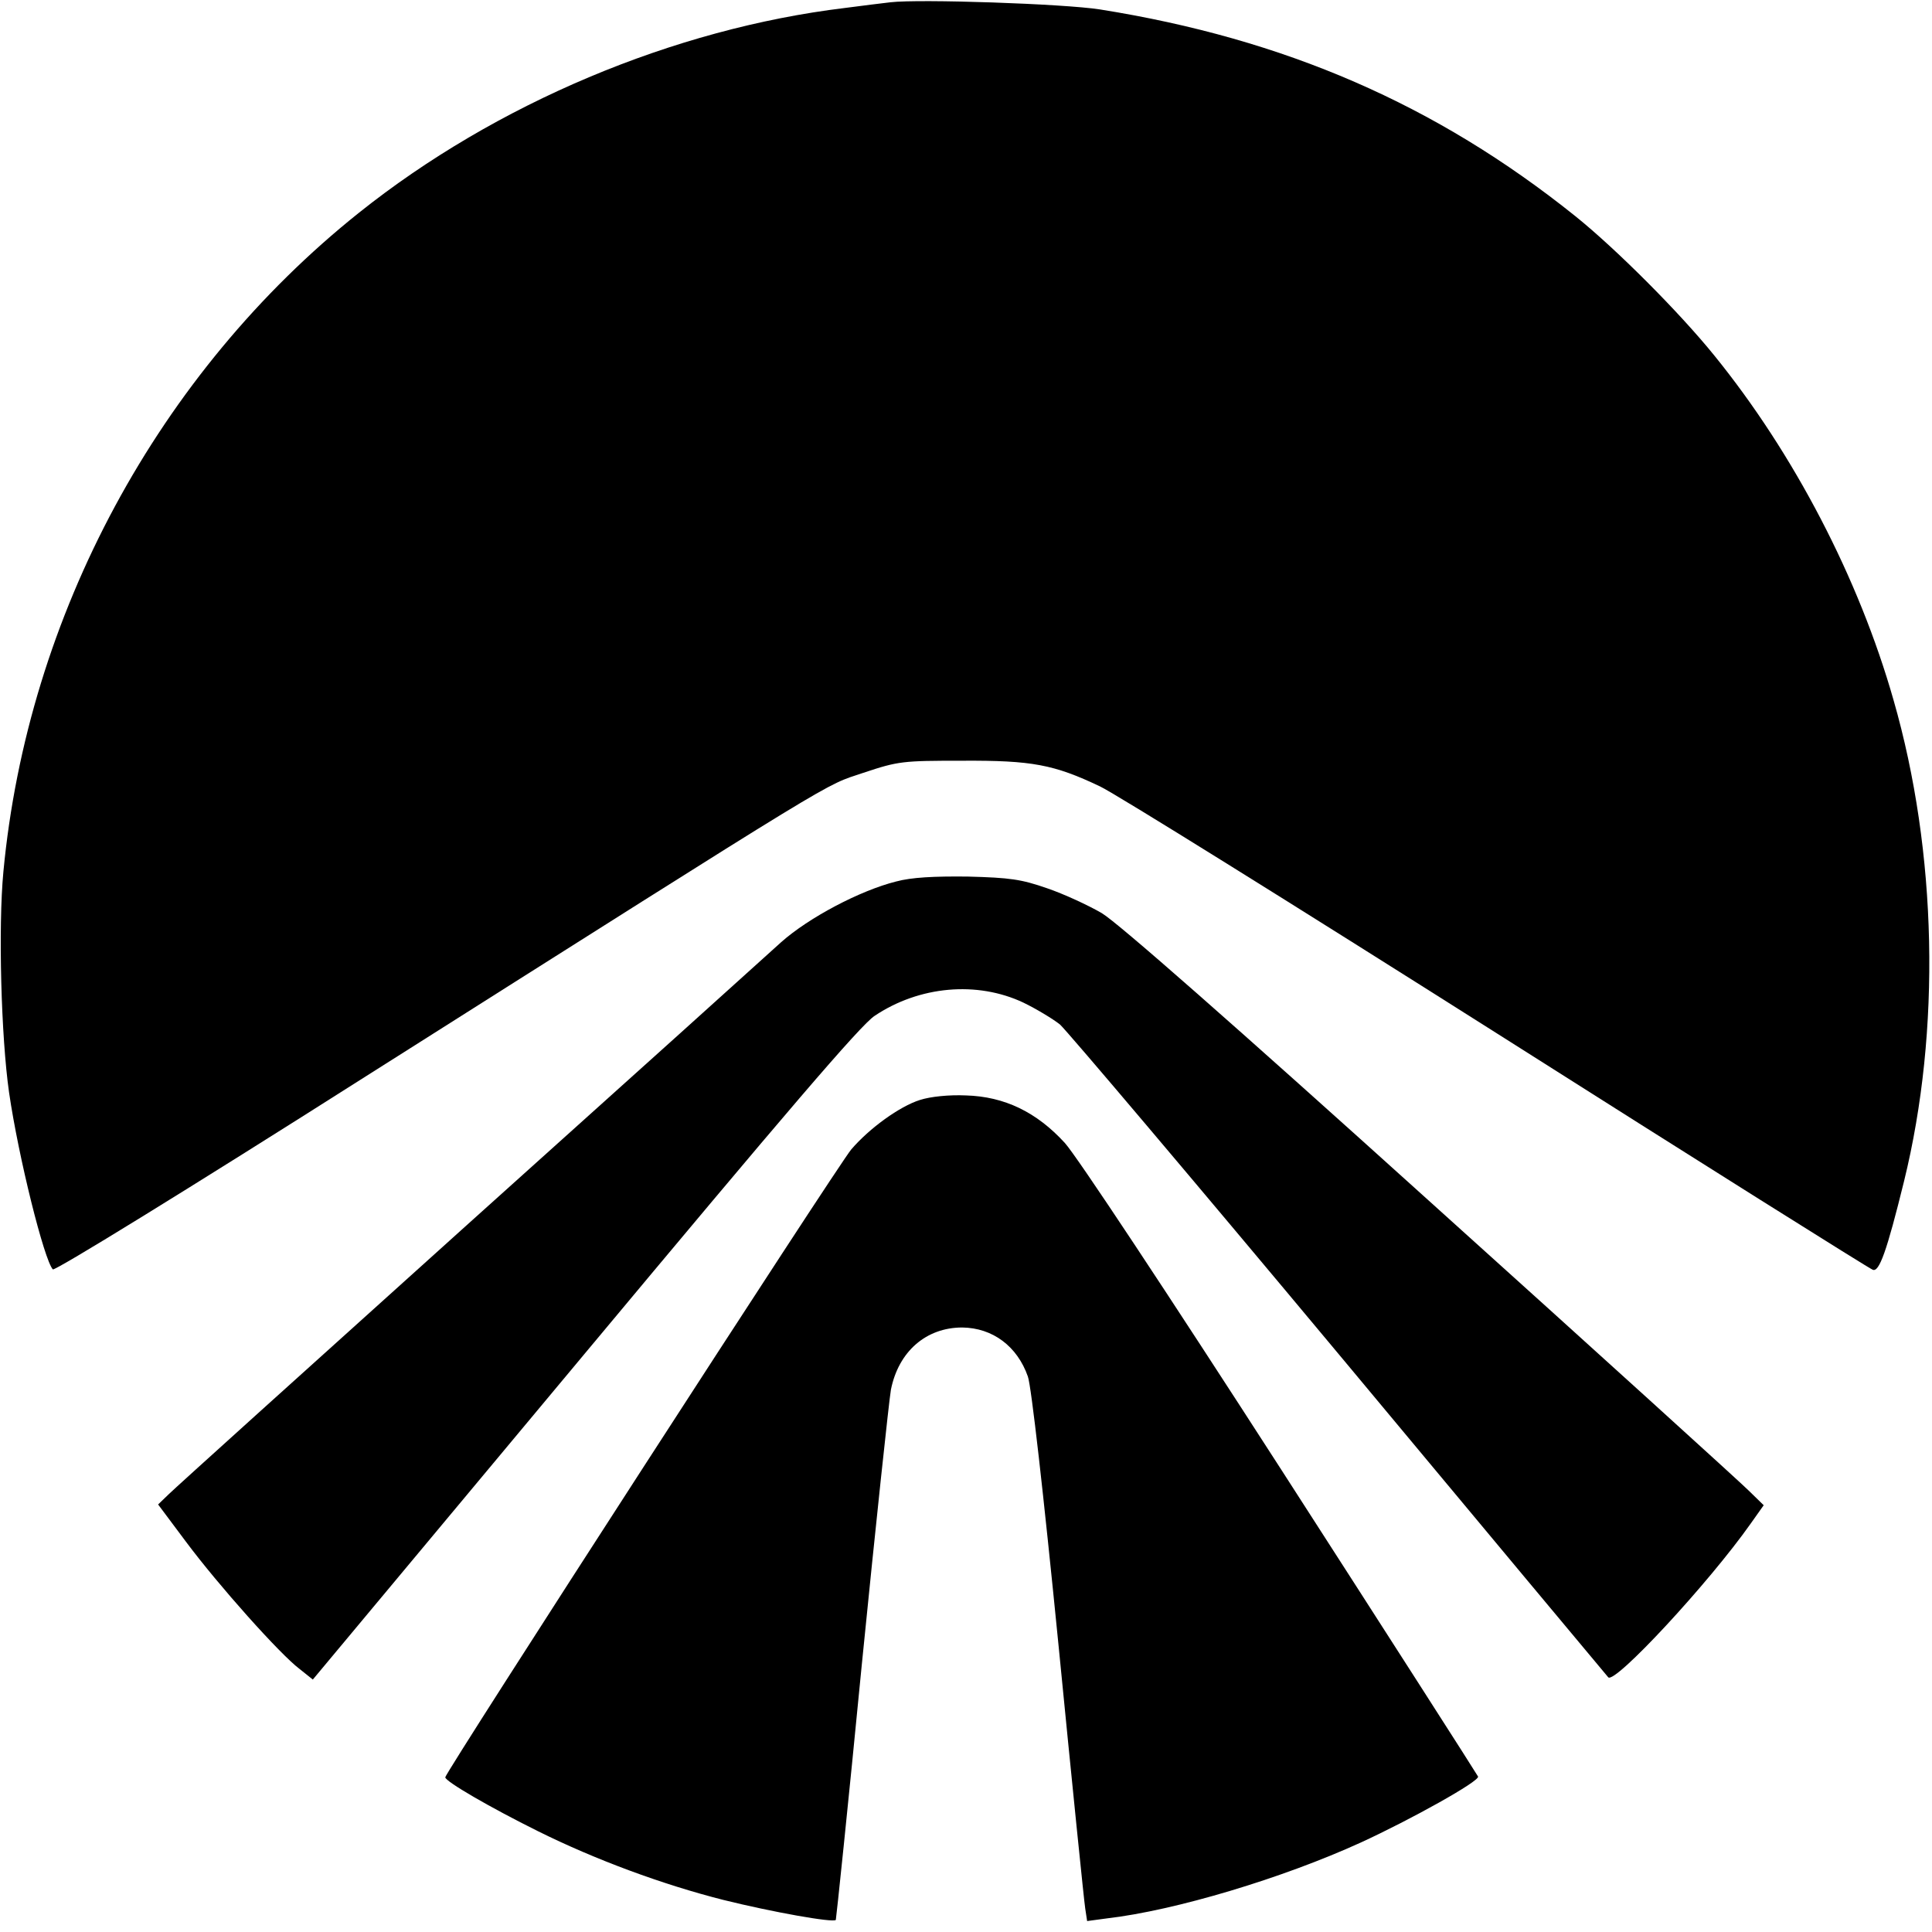 <?xml version="1.0" standalone="no"?>
<!DOCTYPE svg PUBLIC "-//W3C//DTD SVG 20010904//EN"
 "http://www.w3.org/TR/2001/REC-SVG-20010904/DTD/svg10.dtd">
<svg version="1.0" xmlns="http://www.w3.org/2000/svg"
 width="512pt" height="512pt" viewBox="0 0 512 512"
 preserveAspectRatio="xMidYMid meet">
<g transform="translate(0,512) scale(0.1,-0.1)"
fill="#000000" stroke="none">
<path d="M2360 5114 c-19 -2 -73 -9 -120 -15 -455 -55 -927 -254 -1289 -543
-531 -424 -878 -1067 -942 -1746 -14 -147 -6 -438 15 -585 25 -172 93 -444
116 -469 5 -5 361 214 827 510 1292 818 1212 769 1321 806 93 31 104 32 262
32 185 1 243 -10 365 -68 39 -18 511 -312 1051 -654 539 -342 988 -624 997
-627 17 -7 37 48 83 235 98 399 88 872 -28 1275 -92 323 -264 653 -475 913
-93 115 -261 283 -368 369 -369 296 -770 470 -1260 548 -96 15 -478 28 -555
19z"/>
<path d="M2375 2784 c-96 -24 -232 -96 -305 -161 -36 -33 -409 -369 -830 -747
-421 -379 -778 -701 -793 -716 l-28 -27 74 -99 c85 -114 249 -298 301 -337
l35 -28 720 863 c533 639 732 872 769 896 118 79 271 93 394 35 35 -17 78 -43
97 -58 18 -16 351 -409 739 -874 388 -466 709 -850 714 -856 17 -19 266 249
378 408 l34 48 -40 39 c-21 21 -401 366 -844 765 -524 473 -828 740 -870 765
-36 21 -101 51 -145 66 -69 24 -98 28 -210 31 -90 1 -149 -2 -190 -13z"/>
<path d="M2438 2205 c-54 -17 -134 -75 -182 -131 -35 -41 -1076 -1651 -1076
-1664 0 -11 119 -80 246 -143 151 -75 329 -141 491 -182 129 -32 291 -61 298
-53 1 2 33 307 69 678 37 371 72 698 77 727 20 101 93 165 189 165 81 -1 146
-50 174 -130 9 -25 41 -307 81 -710 36 -367 68 -682 71 -700 l5 -33 52 7 c182
21 467 107 673 201 133 61 316 163 311 175 -1 3 -236 370 -522 814 -301 467
-542 831 -573 865 -75 82 -160 123 -262 126 -45 2 -94 -3 -122 -12z"/>
</g>
</svg>
